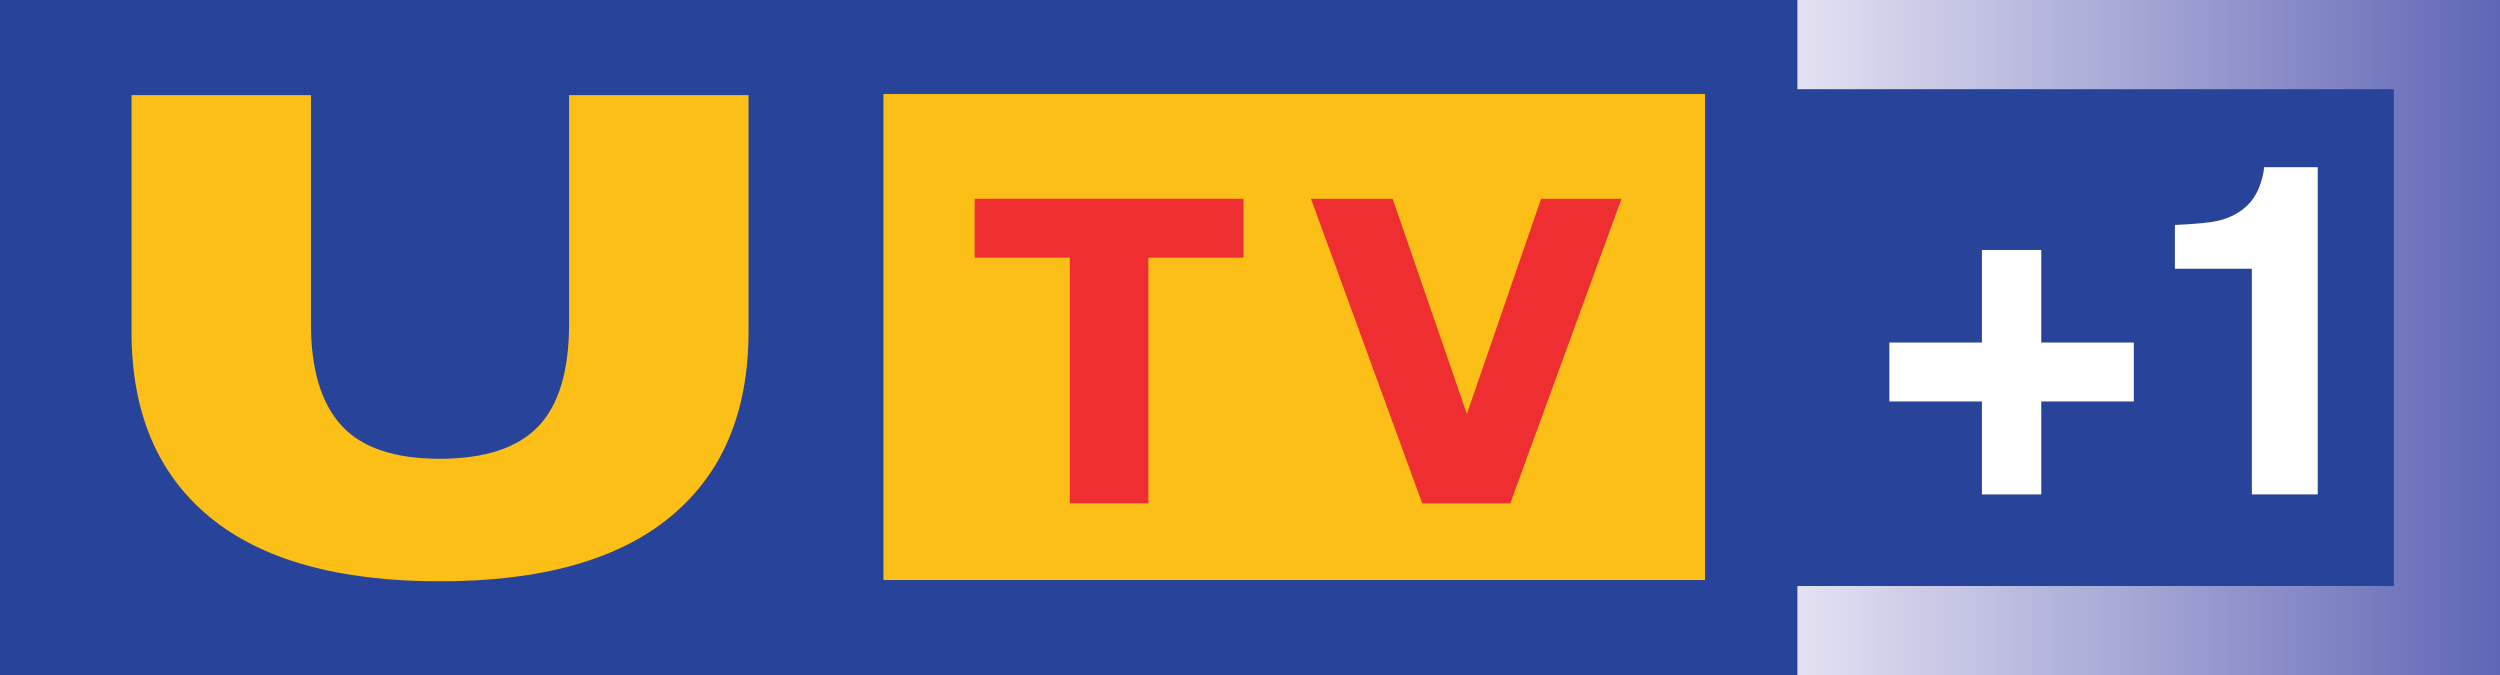 <svg xmlns="http://www.w3.org/2000/svg" viewBox="0 0 600 162.06"><rect x="0" y="0" width="600" height="162.06" fill="#333333" stroke="none"/><defs><linearGradient id="0" gradientUnits="userSpaceOnUse" x1="517.55" x2="686.22"><stop stop-color="#e4e2f3"/><stop stop-color="#6066b5" offset="1"/></linearGradient></defs><g transform="translate(-86.22-338.76)"><path fill="url(#0)" d="m517.55 500.82h168.67v-162.06h-168.67v162.06"/><g fill="#28439a"><path d="m659.61 478.26h-142.06v-116.95h142.06v116.95z" stroke="#28439a" stroke-width="2.278"/><path d="m86.22 500.82h431.33v-162.06h-431.33v162.06"/></g><path d="m298.25 477.97h197.18v-116.65h-197.18v116.65" fill="#fbbf18"/><g fill="#ef2e32"><path d="m384.66 400.6h-22.836v58.96h-18.853v-58.96h-22.836v-14.14h64.52v14.14"/><path d="m475.38 386.47l-26.697 73.1h-21.13l-26.697-73.1h19.601l17.81 51.638 17.81-51.638h19.305"/></g><path fill="#fbbf18" d="m222.8 361.59v54.89c0 11.322-2.487 19.549-7.444 24.68-4.974 5.131-12.836 7.705-23.584 7.705-10.905 0-18.784-2.678-23.636-8.02-4.852-5.339-7.287-13.462-7.287-24.367v-54.89h-43.06v56.873c0 19.271 6.244 34.05 18.714 44.35 12.488 10.314 30.906 15.462 55.27 15.462s42.802-5.148 55.31-15.462c12.522-10.296 18.784-25.13 18.784-44.45v-56.768h-43.06z"/><g fill="#fff"><path d="m539.67 435.11v-14.14h22.21v-22.21h14.244v22.21h22.21v14.14h-22.21v22.314h-14.244v-22.314h-22.21"/><path d="m608.19 403.26v-10.505c4.87-.226 8.261-.539 10.209-.974 3.096-.696 5.618-2.07 7.566-4.122 1.339-1.409 2.348-3.287 3.03-5.635.4-1.409.591-2.452.591-3.131h12.888v78.53h-15.81v-54.16h-18.471"/></g></g></svg>
